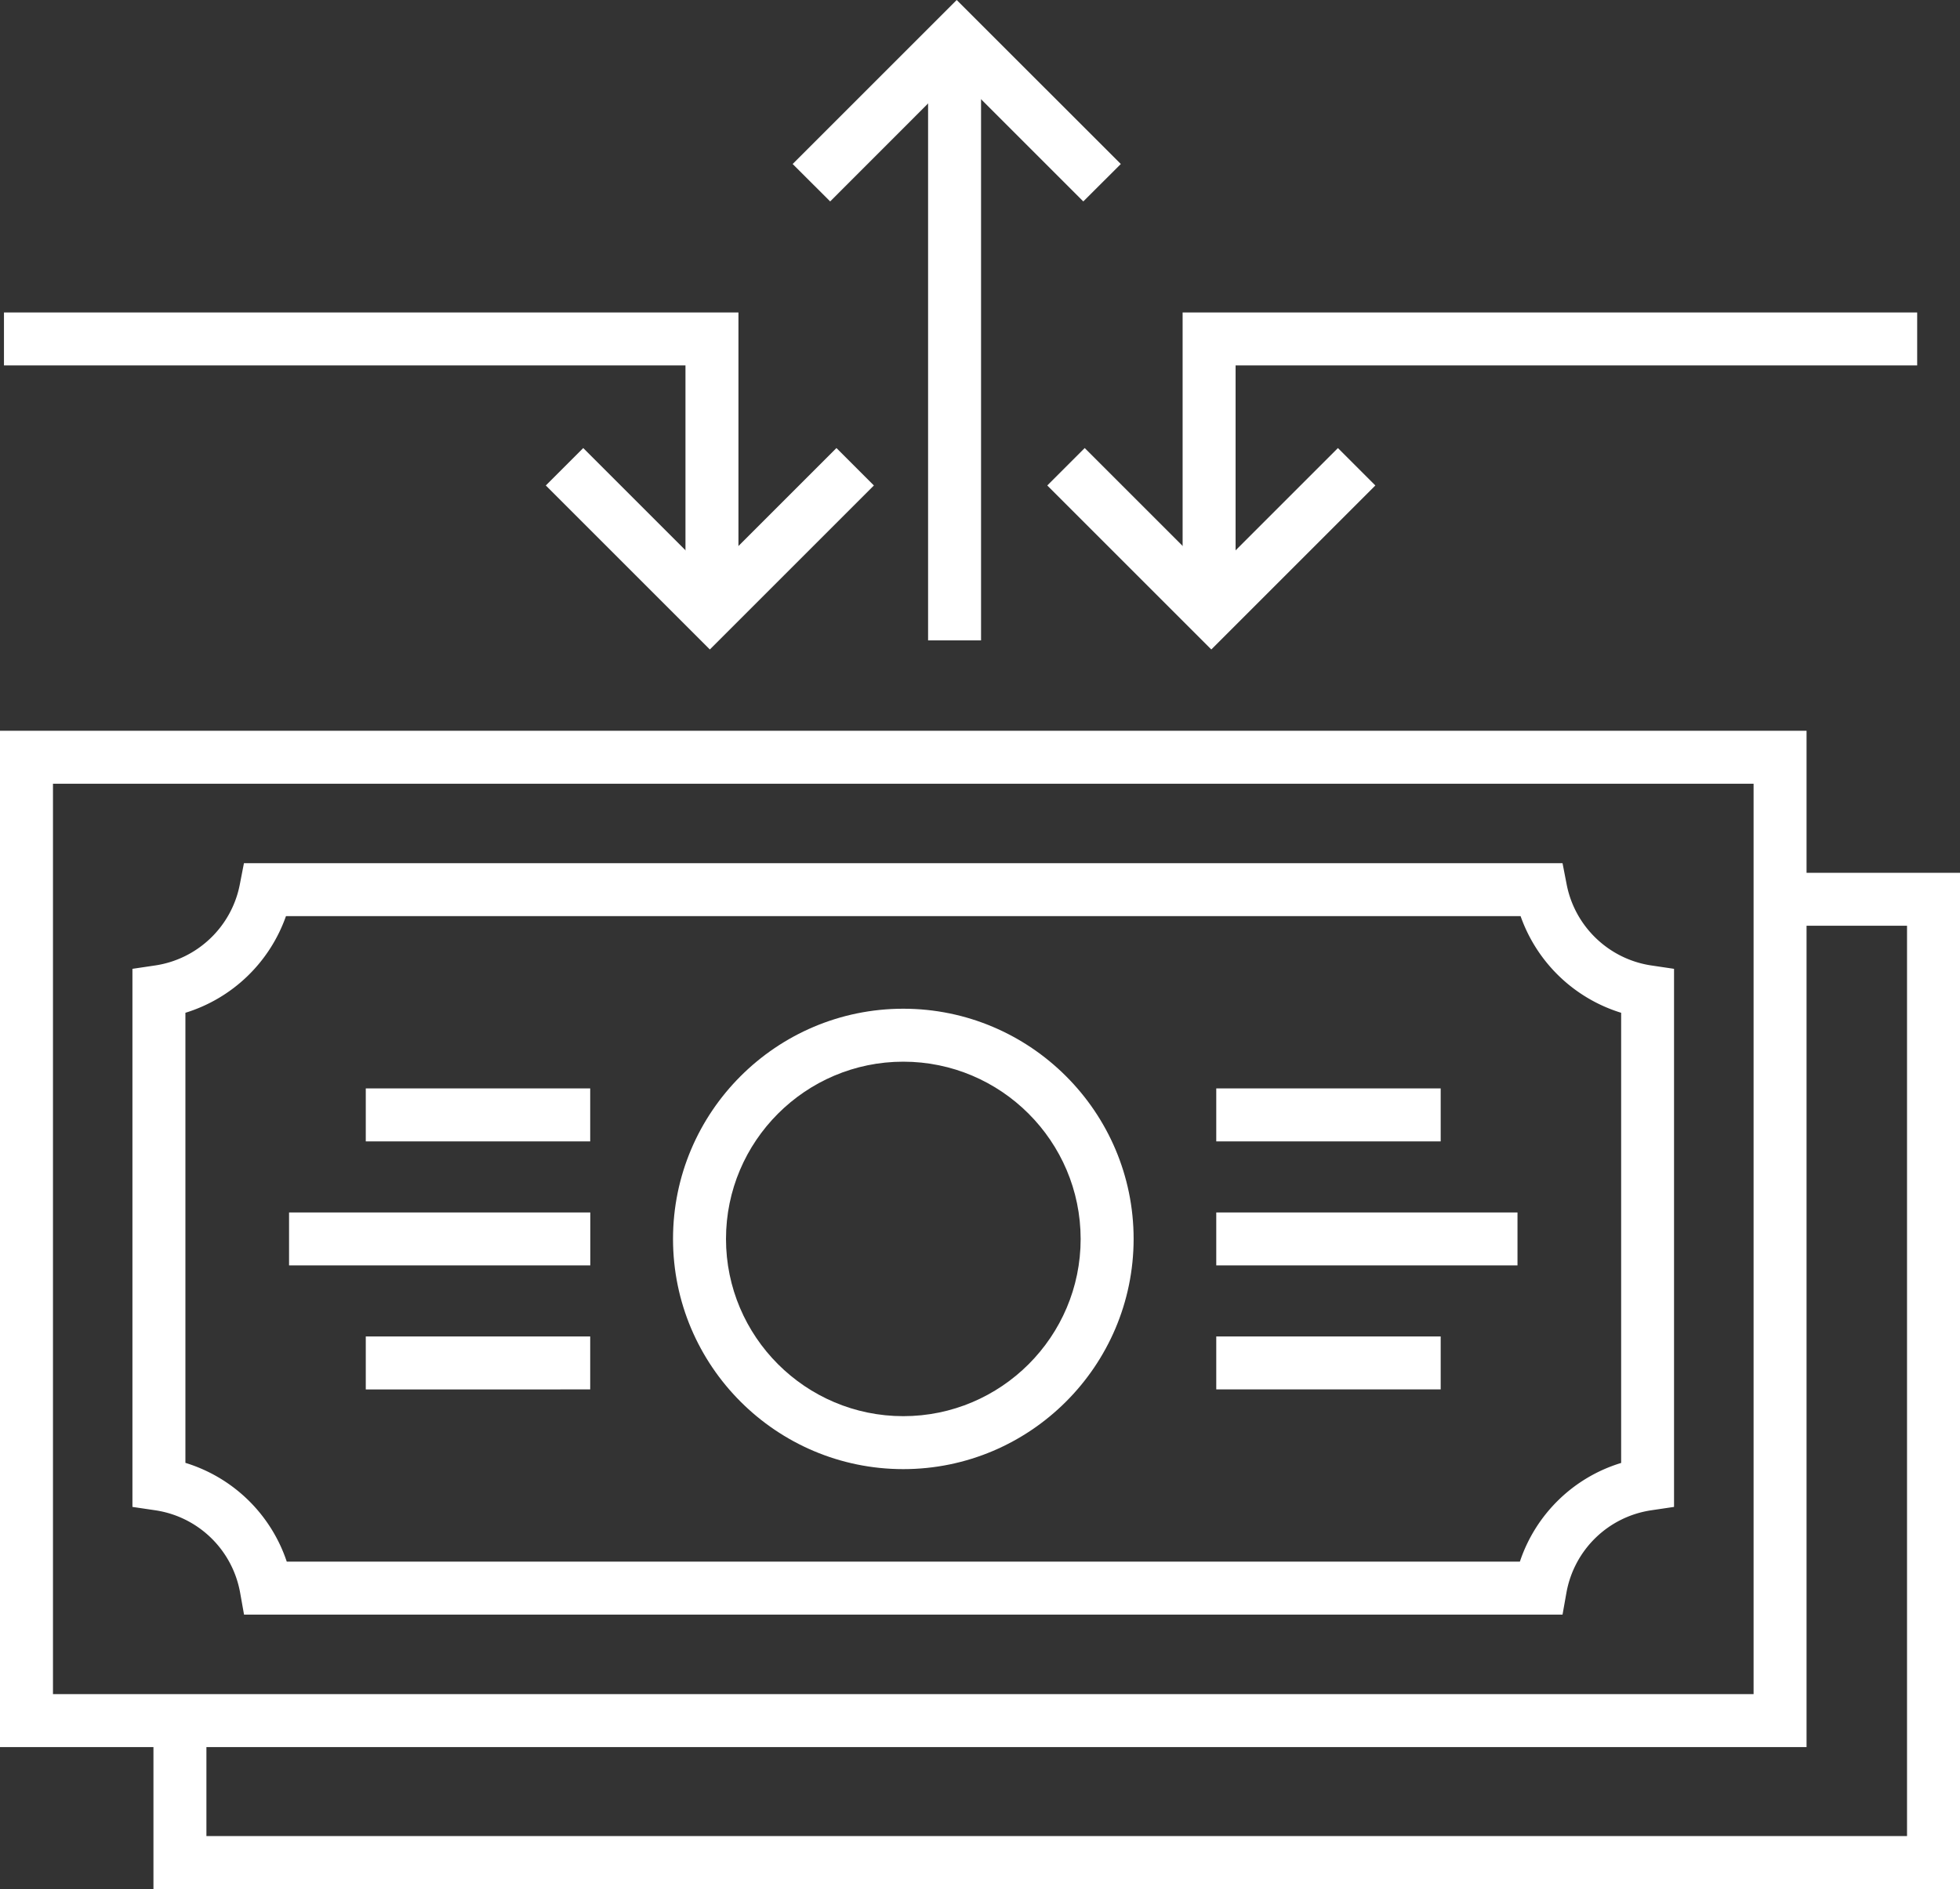 <svg xmlns="http://www.w3.org/2000/svg" viewBox="0 0 222 214.01" overflow="visible"><rect x="0" y="0" width="222" height="214.01" fill="#333333" stroke="none"/><style>.st0{fill:#fff}</style><path class="st0" d="M222 214.01H17.38v-18.45h6v12.45H216V104.88h-14.16v-6H222z"/><path class="st0" d="M204.62 197.93H0V82.79h204.62v115.14zM6 191.93h192.62V88.79H6v103.14z"/><path class="st0" d="M176.98 182.92H27.64l-.44-2.47c-.87-4.87-4.74-8.63-9.63-9.35l-2.57-.38v-60.96l2.56-.38c4.81-.71 8.67-4.39 9.6-9.17l.47-2.42h149.35l.47 2.42c.93 4.77 4.79 8.46 9.6 9.17l2.56.38v60.96l-2.56.38c-4.89.72-8.76 4.48-9.63 9.35l-.44 2.47zm-144.5-6h139.67c1.79-5.37 6.07-9.54 11.47-11.18v-51a17.557 17.557 0 0 1-11.39-10.95H32.39A17.557 17.557 0 0 1 21 114.74v50.99a17.5 17.5 0 0 1 11.48 11.19z"/><path class="st0" d="M102.31 166.44c-14.38 0-26.08-11.7-26.08-26.08 0-14.38 11.7-26.08 26.08-26.08 14.38 0 26.09 11.7 26.09 26.08-.01 14.38-11.71 26.08-26.09 26.08zm0-46.16c-11.07 0-20.08 9.01-20.08 20.08 0 11.07 9.01 20.08 20.08 20.08 11.08 0 20.09-9.01 20.09-20.08-.01-11.07-9.02-20.08-20.09-20.08zM137.76 137.36h34.12v6h-34.12zM137.76 123.31h25.42v6h-25.42zM137.76 151.41h25.42v6h-25.42zM32.74 137.36h34.12v6H32.74zM41.43 151.41h25.42v6H41.43zM41.43 123.31h25.42v6H41.43z"/><g><path class="st0" d="M139.95 66.25h-6V35.4h83.2v6h-77.2z"/></g><g><path class="st0" d="M137.2 73.58L118.62 55l4.24-4.24L137.2 65.1l14.34-14.34 4.24 4.24z"/></g><g><path class="st0" d="M83.64 66.25h-6V41.4H.45v-6h83.19z"/></g><g><path class="st0" d="M80.4 73.58L61.82 55l4.24-4.24L80.4 65.1l14.34-14.34L98.98 55z"/></g><g><path class="st0" d="M105.12 7.33h6v65.22h-6z"/></g><g><path class="st0" d="M122.7 22.82L108.36 8.48 94.03 22.82l-4.25-4.24L108.36 0l18.59 18.58z"/></g></svg>
